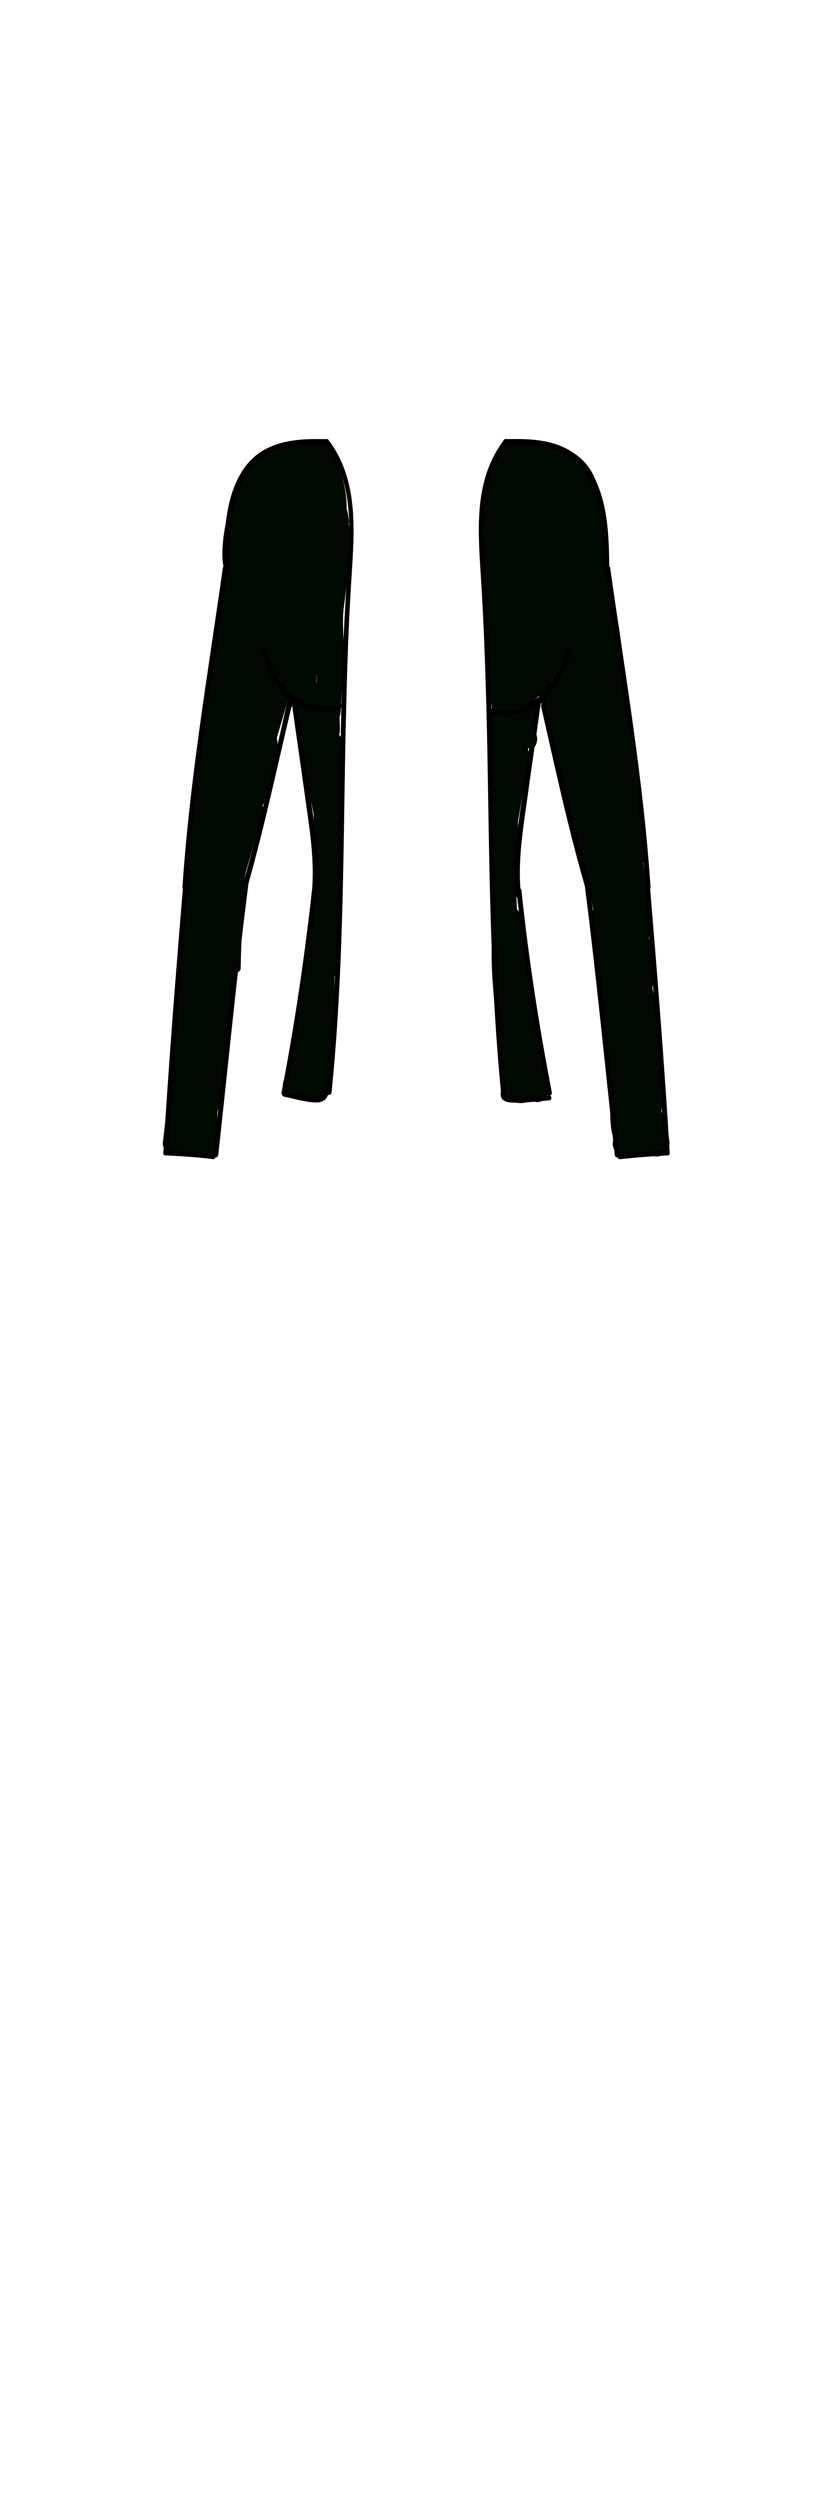 <?xml version="1.0" encoding="utf-8"?>
<!-- Generator: Adobe Illustrator 21.0.2, SVG Export Plug-In . SVG Version: 6.00 Build 0)  -->
<svg version="1.1" id="Layer_1" xmlns="http://www.w3.org/2000/svg" xmlns:xlink="http://www.w3.org/1999/xlink" x="0px" y="0px"
	 viewBox="0 0 200 600" style="enable-background:new 0 0 200 600;" xml:space="preserve">
<style type="text/css">
	.st0{fill:#010A00;}
</style>
<g>
	<g>
		<g>
			<g>
				<g>
					<path class="st0" d="M68.3,145.4c-0.5,0.6-0.9,1.3-1.4,1.9c-0.5-0.9-1-1.7-1.5-2.6c1.1-1.9,1.2-3.8,0.5-5.7
						c-0.3,1-0.5,1.9-0.8,2.9c-0.4,0.2-0.8,0.4-1.2,0.5c-0.9-1.5-1.7-3-2.6-4.5c0.8-0.2,1.5-0.4,2.3-0.6c0.1-2.2-2.7-3.9-4.5-2.6
						c-0.4,0.3-0.9,0.6-1.3,1c1.4,0.4,2.7,0.7,4.1,1.1c-0.2-0.3-0.3-0.5-0.5-0.8c-0.6-1.7-2-2.4-3.7-2.1c2.6-0.4,2.4-0.5,2.5-3.1
						c0.1-1.3,0.2-2.6,0.3-3.9c0.4-3.2,1.1-6.4,2.8-9.1c1.4-2.4,3.6-4.6,6.3-5.5c2.6-0.9,5.2-0.1,7.9-0.4c-0.9-0.5-1.7-1-2.6-1.5
						c2.8,6.5,3.8,12.8,0.1,19.2c-1.3,2.4-3,4.9-4.9,6.8c-1.1,1.1-2,2.7-3.6,1.6c-1.5-1-0.8-2.9-0.4-4.6c0.3-1.3,1-2.5,1.4-3.8
						c0.5-1.4,1.1-4.5,0.3,0.6c-0.4,2.7-2.1,5.4-3.8,7.5c-0.6,0.8-1.2,1.5-2,2.2c0.6-0.4,1.2-0.8,1.8-1.1c0.5-0.7,0.7-2.9,1-3.9
						c0.1-0.4,3.1-7.7,3.2-7.6c-1-0.7-1.9-1.5-2.9-2.2c0.4,1.6-1.8,3.6-1.6,4.9c-0.7,0.8-0.4,1,0.8,0.7c1.6,0.5,2.1-0.3,1.5-2.4
						c0.1-0.5,0.3-1,0.4-1.6c-0.8-0.9-1.6-1.8-2.3-2.6c-0.9,0.4-1.7,3.9-3.2,4.6c1,0,2,0,3,0c0.4,0.3,2.2-4.5,2.1-4.3
						c0.8-1.5,1.9-2.7,3.1-3.9c-1.7-0.7-3.4-1.4-5.1-2.1c-0.1,3-0.9,5.3-2.6,7.8c1.9,0.5,3.7,1,5.6,1.5c-0.2-2.8,0.2-4.9,1.4-7.4
						c-1,2.1-0.8,2,0.4-0.5c0.5-1.2,0.9-1.2,1.2-0.1c0.6,1.4,0.9,1,0.9-1.2c1.6-2,1-2.7-1.8-1.8c0.2,1.3,0.3,2.6,0.2,4
						c-0.1,1.3-0.3,2.6-0.8,3.9c1.7-0.4,3.3-0.9,5-1.3c-1.5-1.2,0.6-5.9,1-6.1c-1,0-2,0-3,0c1,0.5,1.4,6.8,0.6,7.5
						c1-0.3,1.9-0.5,2.9-0.8c-0.4-0.1-0.2-4.5-0.2-4.5c0.3-1.6,1.2-3,2.2-4.3c-1.8-0.2-3.7-0.5-5.5-0.7c1.7,7.4-0.2,14.8-2.5,21.8
						c-1.2,3.5-2.8,6.7-6.1,8.7c-0.7,0.3-1.4,0.6-2,0.9c1.2,1.3,1.7,1.1,1.4-0.7c0.5-1.2,0.2-3.3,0.1-4.5c0-3.5-4.8-4-5.9-0.8
						c-0.4,1.2-0.8,2.5-1.3,3.7c2,0.3,3.9,0.5,5.9,0.8c-0.3-2.2-0.4-4.3-0.3-6.4c0.1-3.5-4.9-4-5.9-0.8c-0.5,1.2-0.7,2.4-0.9,3.7
						c2,0.3,3.9,0.5,5.9,0.8c0-0.4,0-0.8-0.1-1.2c0.7-3.8-5.1-5.4-5.8-1.6c-0.1,0.5-0.2,1-0.3,1.6c2,0.3,3.9,0.5,5.9,0.8
						c-0.1-1.1-0.1-2.2,0.1-3.2c-2,0.3-3.9,0.5-5.9,0.8c0.4,2.6-1,5.7-1.5,8.3c-0.5,2.6-0.8,5.3-1.2,7.9c-0.8,5.8-1.6,11.7-2.4,17.5
						c-0.5,3.7,4.5,5.4,5.8,1.6c2.4-7,4.7-14.1,7.1-21.1c-2-0.3-3.9-0.5-5.9-0.8c-0.9,7.1-2.3,14.1-4,21c1.9,0.5,3.9,1.1,5.8,1.6
						c1.4-9.5,4-18.7,8.1-27.4c-1.9-0.5-3.7-1-5.6-1.5c-0.2,9.5-3.9,19.6-6.2,28.8c2,0.3,3.9,0.5,5.9,0.8c0.7-8.6,3-16.8,6.9-24.6
						c-1.8-0.8-3.7-1.5-5.5-2.3c-2.2,9.5-4.3,19-6.5,28.4c1.9,0.5,3.9,1.1,5.8,1.6c1.2-7.3,3.3-14.3,6.6-21c-1.9-0.5-3.7-1-5.6-1.5
						c-0.9,7.3-2.5,14.5-4.1,21.6c1.9,0.5,3.9,1.1,5.8,1.6c1-5.7,2.5-11.2,4.9-16.5c-1.8-0.8-3.7-1.5-5.5-2.3
						c-0.8,5.6-2,11.1-3.6,16.6c2,0.3,3.9,0.5,5.9,0.8c0.3-3.4,1.1-6.6,2.2-9.9c-2-0.3-3.9-0.5-5.9-0.8c-0.2,5.5-2.6,10.5-2.3,16.1
						c0.1,3.3,5,4.2,5.9,0.8c3.5-12.7,7.4-25.3,11.6-37.8c-1.9-0.5-3.9-1.1-5.8-1.6c-0.9,4.4-2.8,7.8-6.1,10.9
						c1.7,0.7,3.4,1.4,5.1,2.1c-0.1-4.7,1.2-8.4,4-12.2c-1.6,0.2-3.1,0.4-4.7,0.6c0.7,0.8-0.3,5.7-0.1,7.1c0.3,1.8,0.8,3.6,1.1,5.4
						c0.1,0.8,0.2,1.7,0.3,2.5c-0.4,2.1,0.6,2.8,3.1,2.1c-1.1,1.5-2.3,2.9-3.4,4.4c1.7,0.6,2.4,1.8,2.2,3.5c1.7-0.7,3.4-1.4,5.1-2.1
						c-0.2-0.7-0.5-1.4-0.7-2c-1.9,0.5-3.9,1.1-5.8,1.6c1,4.5,1.9,9.1,2.7,13.7c1.8-0.8,3.7-1.5,5.5-2.3c-1.4-2.8-1.8-5.4-1.1-8.5
						c-1.9,0-3.9,0-5.8,0c1.3,3.1,2.2,6.1,2.9,9.4c0.7,3.3,5.9,2.5,5.9-0.8c0-2.5,0-5.1,0-7.6c-2,0.3-3.9,0.5-5.9,0.8
						c0.3,1.8,0.5,3.4,0.5,5.2c2,0,4,0,6,0c-0.3-2.7-0.3-5.4-0.1-8.1c-2,0.3-3.9,0.5-5.9,0.8c0.3,1.3,0.3,2.6,0.2,3.9c2,0,4,0,6,0
						c-0.2-2-0.3-4-0.2-6c-2,0.3-3.9,0.5-5.9,0.8c0.3,1.8,0.4,3.5,0.4,5.3c2,0,4,0,6,0c-0.1-3.4-0.1-6.8,0.1-10.3c-2,0-4,0-6,0
						c0,2,0,4,0.1,5.9c0,3.9,5.8,3.8,6,0c0.2-4.3,0.5-8.5,0.7-12.8c0.2-4.2-0.5-8.4,0.1-12.6c0.9-7.4,2.1-14.4,0.4-21.8
						c-1.9,0.5-3.9,1.1-5.8,1.6c2.1,5.1,0.5,9.8-1.3,14.8c-1.3,3.6,4.5,5.2,5.8,1.6c2.1-5.9,3.8-11.9,1.3-18
						c-1.4-3.5-6.7-2.3-5.8,1.6c1.7,7.8-0.5,14.8-0.9,22.5c-0.3,7.7-0.1,15.4-0.5,23.2c2,0,4,0,6,0c0-2,0-4-0.1-5.9
						c0-3.9-5.8-3.8-6,0c-0.2,3.4-0.2,6.8-0.1,10.3c0.1,3.9,5.9,3.9,6,0c0-2.3-0.2-4.6-0.6-6.9c-0.6-3.5-5.7-2.4-5.9,0.8
						c-0.1,2,0,4,0.2,6c0.5,3.8,5.7,3.9,6,0c0.1-1.9,0-3.6-0.4-5.5c-0.7-3.5-5.6-2.3-5.9,0.8c-0.2,2.7-0.2,5.4,0.1,8.1
						c0.4,3.7,6,4,6,0c0-2.3-0.2-4.5-0.7-6.8c-0.6-3.4-5.9-2.5-5.9,0.8c0,2.5,0,5.1,0,7.6c2-0.3,3.9-0.5,5.9-0.8
						c-0.7-3.2-1.7-6.3-2.9-9.4c-1-2.5-5.1-3.2-5.8,0c-1,4.7-0.5,8.9,1.7,13.2c1.6,3.3,6,0.8,5.5-2.3c-0.8-4.6-1.6-9.2-2.7-13.7
						c-0.9-3.8-6.4-2.1-5.8,1.6c0.3,1.9,1.1,3.2,2.3,4.7c1.5,2,5.4,0.4,5.1-2.1c-0.5-4.3-1.8-8.4-6.6-9.3c-2.4-0.4-4.9,2-3.4,4.4
						c3,4.9,8.1,1.1,8.2-3.4c0.1-4.2-1.9-8.2-1.8-12.3c0-3.6,1.4-5.8-1.4-8.7c-1.4-1.5-3.6-0.9-4.7,0.6c-3.3,4.5-4.8,9.6-4.8,15.2
						c0,2.6,3.2,3.9,5.1,2.1c3.9-3.7,6.5-8.2,7.6-13.5c0.8-3.8-4.5-5.3-5.8-1.6c-4.2,12.5-8.1,25.1-11.6,37.8c2,0.3,3.9,0.5,5.9,0.8
						c-0.2-5.5,2.1-10.6,2.3-16.1c0.1-3.5-4.8-3.9-5.9-0.8c-1.3,3.8-2,7.5-2.4,11.5c-0.3,3.4,5,4,5.9,0.8c1.5-5.5,2.7-11,3.6-16.6
						c0.5-3-4-5.7-5.5-2.3c-2.5,5.8-4.4,11.7-5.5,18c-0.6,3.7,4.9,5.4,5.8,1.6c1.8-7.7,3.4-15.4,4.4-23.2c0.4-2.9-4.3-4.1-5.6-1.5
						c-3.5,7.2-5.9,14.6-7.2,22.4c-0.6,3.7,4.9,5.4,5.8,1.6c2.2-9.5,4.3-19,6.5-28.4c0.7-3.2-3.9-5.5-5.5-2.3
						c-4.4,8.7-7,17.9-7.7,27.6c-0.3,3.4,5.1,4,5.9,0.8c2.4-9.8,6.2-20.2,6.4-30.4c0.1-2.8-4.3-4.3-5.6-1.5
						c-4.3,9.2-7.3,18.8-8.8,28.8c-0.5,3.7,4.9,5.5,5.8,1.6c1.7-7.5,3.2-15,4.2-22.6c0.4-3.5-4.9-3.8-5.9-0.8
						c-2.4,7-4.7,14.1-7.1,21.1c1.9,0.5,3.9,1.1,5.8,1.6c1-7.1,2-14.3,3-21.4c0.7-5.1,2.9-10.4,2.1-15.5c-0.6-3.6-5.6-2.3-5.9,0.8
						c-0.2,1.1-0.2,2.2-0.1,3.2c0.1,3.2,5.2,4.3,5.9,0.8c0.1-0.5,0.2-1,0.3-1.6c-1.9-0.5-3.9-1.1-5.8-1.6c-0.2,1.1-0.3,1.7-0.2,2.8
						c0.4,3,5.3,4.5,5.9,0.8c0.1-1.3,0.4-2.5,0.9-3.7c-2-0.3-3.9-0.5-5.9-0.8c-0.1,2.2,0,4.3,0.3,6.4c0.4,3.3,4.7,4.2,5.9,0.8
						c0.4-1.2,0.8-2.5,1.3-3.7c-2-0.3-3.9-0.5-5.9-0.8c0,3.6-1.9,9.2,2.5,10.8c4.1,1.5,9.2-2.4,11.6-5.3c3.5-4.2,5-10,6.3-15.2
						c1.5-6.1,2-12.1,0.6-18.2c-0.6-2.8-4-2.6-5.5-0.7c-3,4-5.3,12.6-0.7,16.6c5.8,5.1,7.5-4.7,7.2-8.2c-0.3-3.3-2.9-12.2-8-7.6
						c-3.5,3.2-5,11.6-1,14.8c1.7,1.3,4.4,1,5-1.3c1-3.7,2.8-14.3-2.7-15.6c-5-1.2-7.5,7.5-7.1,11c0.7,5.7,6.6,5.9,9.5,1.6
						c2.7-4,2.9-10.8-3.5-10.4c-5.3,0.3-9.2,5.8-8.7,10.9c0.5,5.2,6.3,6.3,9.3,2.3c2.5-3.3,2.5-12.2-3.4-12.1
						c-5.7,0.1-6.9,9.9-6.7,13.9c0.2,3,3.9,4,5.6,1.5c2.3-3.3,3.3-6.8,3.5-10.8c0.1-2.7-3.3-3.9-5.1-2.1c-3.9,3.8-9.7,13.3-3.9,17.6
						c0.8,0.6,2.2,0.5,3,0c3.5-1.9,7.9-8.5,5.7-12.6c-0.9-1.7-3.1-2.8-5.1-2.2c-2.6,0.9-3.6,4.4-4.2,6.8c-0.8,3.3-1.7,12.5,4.6,10.9
						c4.5-1.2,6.9-9.4,6.1-13.3c-0.3-1.4-1.6-2.1-2.9-2.2c-5.5-0.5-8.6,10.3-9.7,14.4c-0.9,3.7-1.6,11,4.5,10.3
						c5.8-0.7,10.3-10.5,10.8-15.5c0.5-4.1-1.9-11.5-7.4-8.7c-8.4,4.3-10.6,29.5,3.3,22.4c5.5-2.8,10-9.6,12.3-15.2
						c2.9-7.2,1-14.7-2-21.6c-0.4-0.9-1.7-1.6-2.6-1.5c-4.6,0.5-8.5-0.5-12.8,2.1c-3.9,2.3-6.6,6.1-8.3,10.2
						c-1.7,4.4-6.4,22.9,2.8,21.5c-1.2-0.7-2.5-1.4-3.7-2.1c0.3,0.8,0.6,1.5,1.1,2.2c0.9,1.2,2.7,2.1,4.1,1.1c0.4-0.3,0.9-0.6,1.3-1
						c-1.5-0.9-3-1.7-4.5-2.6c-0.4,5.3,5.9,8.9,8.9,3.6c1.1-2-0.3-4.5-2.6-4.5c-1.3,0-2.1,0.4-3,1.2c-0.8,0.7-1,1.9-0.8,2.9
						c0.8,3.5,2.8,9.1,7.3,8.8c2.9-0.2,5.2-3.5,3.6-6.2c-3.8-6.1-13.4,3.1-5.8,7.3C68.6,152.5,71.7,147.3,68.3,145.4L68.3,145.4z"/>
				</g>
			</g>
			<g>
				<g>
					<path class="st0" d="M74.8,147.8c3.9,0,3.9-6,0-6C71,141.8,71,147.8,74.8,147.8L74.8,147.8z"/>
				</g>
			</g>
			<g>
				<g>
					<path class="st0" d="M69.6,141.3c0.6,1.6,1.2,3.2,1.8,4.8c1.4,3.7,6.4,2.2,5.8-1.6c-0.5-2.9-0.7-5.8-0.9-8.7
						c-1.7,0.7-3.4,1.4-5.1,2.1c1.1,1,0.8,5.7,0.9,7c0.2,2.4,0.5,4.8,0.7,7.2c2,0,4,0,6,0c-0.3-2.6-0.5-5.1-0.2-7.7c-2,0-4,0-6,0
						c-0.5,5.2-0.2,10.3,0.7,15.5c1.7-1,3.3-1.9,5-2.9c-3.6-3.5-6-7.8-8.6-12.1c-2.5-4.2-5.2-8.4-7.3-12.8c-1.1,1.5-2.3,2.9-3.4,4.4
						c3.7,0.7,6.4,4,8.3,7.1c1.1,1.7,4.4,7.1,4.1,9.1c1.5-0.6,2.9-1.2,4.4-1.8c-0.1,0-0.1-0.1-0.2-0.1c0.4,1.4,0.7,2.7,1.1,4.1
						c0-0.1,0.1-0.1,0.1-0.2c2.1-3.3-3.1-6.3-5.2-3c0,0.1-0.1,0.1-0.1,0.2c-0.9,1.4-0.3,3.3,1.1,4.1c0.1,0,0.1,0.1,0.2,0.1
						c1.5,0.9,4.1,0.1,4.4-1.8c0.7-4.5-2.7-10.7-5.1-14.4c-2.7-4.1-6.5-8.3-11.5-9.2c-2.7-0.5-4.5,2-3.4,4.4c2.4,5,5.5,9.7,8.3,14.4
						c2.5,4.2,5,8.3,8.5,11.7c2.3,2.2,5.5,0,5-2.9c-0.8-4.7-0.9-9.2-0.5-13.9c0.4-3.9-5.6-3.8-6,0c-0.3,2.6-0.1,5.1,0.2,7.7
						c0.5,3.8,6.4,3.9,6,0c-0.4-3.9-0.8-7.8-1.2-11.8c-0.3-2.6-0.2-4.9-2.2-6.7c-1.8-1.6-5.3-0.6-5.1,2.1c0.2,3.5,0.5,6.9,1.1,10.3
						c1.9-0.5,3.9-1.1,5.8-1.6c-0.6-1.6-1.2-3.2-1.8-4.8C74.1,136.1,68.3,137.7,69.6,141.3L69.6,141.3z"/>
				</g>
			</g>
			<g>
				<g>
					<path class="st0" d="M57.2,184c-0.9-1.8-1-3.4-0.8-5.4c-2,0.3-3.9,0.5-5.9,0.8c0,0.8,0,1.6,0,2.4c1.9-0.5,3.7-1,5.6-1.5
						c-0.6-1.3-0.8-2.7-0.6-4.1c0.2-3.4-5.1-4.1-5.9-0.8c-0.2,1-0.5,1.9-0.7,2.9c2,0.3,3.9,0.5,5.9,0.8c0-0.8,0.1-1.7,0.1-2.5
						c-1.9-0.5-3.9-1.1-5.8-1.6c-0.1,1-0.3,2.1-0.7,3c2,0.3,3.9,0.5,5.9,0.8c0.1-0.9,0.2-1.8,0.4-2.8c-2-0.3-3.9-0.5-5.9-0.8
						c0.4,3.3,0.9,6.6,1.3,9.9c0.4,3.4,4.6,4.1,5.9,0.8c1-2.5,2-5.1,3-7.6c-1.9,0-3.9,0-5.8,0c0.6,3.2,0.7,6.4,0.5,9.7
						c-0.2,3.4,5.1,4.1,5.9,0.8c0.5-2.3,1.1-4.6,2.1-6.7c-1.9-0.5-3.7-1-5.6-1.5c0.2,3.3,0.2,6.5-0.3,9.8c-0.5,3.7,5.1,5.5,5.8,1.6
						c0.4-2.3,1-4.5,1.7-6.7c-2-0.3-3.9-0.5-5.9-0.8c0.2,2.3,0.3,4.4-0.1,6.8c-0.3,2.2,2,5.2,4.4,3.4c4.2-3.2,3.9-12.1,4.8-17
						c-1.9,0-3.9,0-5.8,0c0.7,2.1-1,5-1.8,6.9c-1.1,2.7-2.1,5.3-3.2,8c-2,5-4,10-6,15.1c2,0.3,3.9,0.5,5.9,0.8
						c0.2-4.9,1.2-9.4,3-13.9c-2-0.3-3.9-0.5-5.9-0.8c-0.2,5-0.8,9.8-1.8,14.7c-0.8,3.8,4.6,5.3,5.8,1.6c0.6-2,1.2-3.9,1.8-5.9
						c-2-0.3-3.9-0.5-5.9-0.8c0.1,3.3-0.1,6.4-0.5,9.7c-0.4,3.4,5.2,4.1,5.9,0.8c1.4-6.3,2.9-12.6,4.3-18.8c-1.9,0-3.9,0-5.8,0
						c0,0.7,0,1.4,0,2.1c-0.4,3.3,5.4,4.1,5.9,0.8c0.2-0.8,0.4-1.5,0.6-2.3c-1.8-0.8-3.7-1.5-5.5-2.3c-1.9,6.5-3.8,13-5.6,19.5
						c1.9,0,3.9,0,5.8,0c-1.3-3.8,0.1-7.9,0.3-11.9c0.2-3.9-0.2-7.8-0.8-11.7c-0.5-3.1-5-2.6-5.8,0c-1.4,4.5-3,8.9-4.7,13.3
						c2,0.3,3.9,0.5,5.9,0.8c0-4.9,0.7-9.6,1.6-14.5c0.7-3.8-4.4-5.2-5.8-1.6c-0.7,1.7-1.3,3.4-2,5c2,0.3,3.9,0.5,5.9,0.8
						c0.3-4.1,0.8-8.1,1.5-12.2c-2-0.3-3.9-0.5-5.9-0.8c0.9,6.6-1,13.4-2.1,19.9c1.9,0,3.9,0,5.8,0c-0.3-1.4-0.3-2.9,0-4.3
						c-2-0.3-3.9-0.5-5.9-0.8c0.1,4.1-0.1,8.2-0.7,12.2c2,0.3,3.9,0.5,5.9,0.8c-0.1-1.3,0.1-2.5,0.5-3.7c-2-0.3-3.9-0.5-5.9-0.8
						c0.2,3.5,0.1,6.9-0.3,10.3c2,0,4,0,6,0c0.1-1.8,0.3-3.5,0.8-5.3c-1.9,0-3.9,0-5.8,0c0.6,4,0.7,7.9,0.4,11.9c2,0,4,0,6,0
						c0-2.4,0.1-4.6,0.4-7c-1.9,0-3.9,0-5.8,0c0.5,3.3,0.6,6.6,0.3,10c2,0,4,0,6,0c-0.1-2.7,0.2-5.1,0.9-7.6c-2-0.3-3.9-0.5-5.9-0.8
						c0.3,2.3,0.4,4.2-0.1,6.5c2,0.3,3.9,0.5,5.9,0.8c0-2.2,0.3-4.1,1-6.2c-2-0.3-3.9-0.5-5.9-0.8c0.3,2.7,0.3,5.2,0.1,7.9
						c-0.4,3.9,5.6,3.8,6,0c0.2-1.6,0.5-3.3,1-4.8c-2-0.3-3.9-0.5-5.9-0.8c0.1,1.9,0.2,3.7,0.1,5.7c-0.2,3.3,5.3,4.2,5.9,0.8
						c0.5-2.4,1-4.7,1.6-7c-2-0.3-3.9-0.5-5.9-0.8c-0.1,1.3-0.2,2.5-0.3,3.8c-0.3,3.9,5.7,3.8,6,0c0.1-0.8,0.1-1.7,0.2-2.5
						c0.3-3.3-5.4-4.2-5.9-0.8c-1.2,8.1-2.8,16.1-5,24c1.9,0,3.9,0,5.8,0c-1.2-3.2-1.5-6.2-1.1-9.6c0.4-3.4-5.2-4.1-5.9-0.8
						c-0.4,1.9-0.8,3.7-1.2,5.6c1.9,0,3.9,0,5.8,0c-0.3-1.4-0.3-2.8,0-4.2c0.3-3.4-5.1-4-5.9-0.8c-0.5,1.8-0.9,3.6-1.4,5.3
						c1.9,0,3.9,0,5.8,0c-1.4-3.2,0.1-8.2,0.5-11.5c0.5-4,1-7.9,1.5-11.9c-2,0-4,0-6,0c-0.1,1.7-0.2,3.5-0.3,5.2c2,0,4,0,6,0
						c0-3,0-6.1,0-9.1c-2,0.3-3.9,0.5-5.9,0.8c2.7,9,0.4,18.4,1.6,27.7c0.5,3.8,5.6,3.9,6,0c0.3-3.1,0.7-6.1,1-9.2c-2,0-4,0-6,0
						c1.6,12.3-2.8,24.2-1.9,36.5c2-0.3,3.9-0.5,5.9-0.8c-1-4.3-1.2-8.4-0.5-12.7c-2-0.3-3.9-0.5-5.9-0.8c-0.1,4.2-0.4,8.3-1,12.4
						c1.9,0,3.9,0,5.8,0c-0.7-4.9-0.7-9.7-0.2-14.6c0.4-3.8-5.6-3.8-6,0c-0.2,2.3-0.5,4.5-0.7,6.8c2,0,4,0,6,0
						c-0.4-3.8-0.4-7.4,0.3-11.1c-1.9-0.5-3.9-1.1-5.8-1.6c-0.3,1.8-0.6,3.6-0.9,5.4c2,0.3,3.9,0.5,5.9,0.8
						c-0.1-3.5-0.1-7.1-0.2-10.6c-2,0.3-3.9,0.5-5.9,0.8c1.1,5.6,1.3,12.8,5.7,16.9c0.7,0.7,1.9,1.2,2.9,0.8
						c3.9-1.5,3.9-4.9,4.1-8.6c0.4-6.5,0.8-13,1.2-19.6c0.2-3.3-5.4-4.2-5.9-0.8c-1.1,7.6-2.3,15.2-3.4,22.8
						c-1.1,7.3-1.3,15.7-4.7,22.3c-1,1.9,0.2,4.7,2.6,4.5c1.2-0.2,2.4,0,3.4,0.6c1.8,0.8,3.9-1.1,3.8-2.9c-0.2-6.4,0-12.8,0.7-19.2
						c-2,0-4,0-6,0c0,1,0.1,2.1,0.1,3.1c2,0,4,0,6,0c-0.2-1,0-2,0.5-2.9c-2-0.3-3.9-0.5-5.9-0.8c-0.2,3.2-0.5,6.4-1,9.5
						c-0.5,3.8,5.3,5.4,5.8,1.6c0.5-3.7,0.9-7.4,1.2-11.1c0.3-3.7-4.7-3.7-5.9-0.8c-0.6,1.5-0.8,2.9-0.7,4.5c0.2,3.8,6.1,3.9,6,0
						c0-1-0.1-2.1-0.1-3.1c-0.1-3.9-5.6-3.8-6,0c-0.7,6.4-0.9,12.7-0.7,19.2c1.3-1,2.5-1.9,3.8-2.9c-1.7-0.7-3.2-0.9-5-0.8
						c0.9,1.5,1.7,3,2.6,4.5c3.5-6.7,3.9-14.5,5-21.9c1.2-8.2,2.5-16.5,3.7-24.7c-2-0.3-3.9-0.5-5.9-0.8c-0.2,4-0.5,8.1-0.7,12.1
						c-0.1,1.1-0.6,10.4-0.2,10.3c1,0.3,1.9,0.5,2.9,0.8c-3.3-3-3.4-10.1-4.2-14.2c-0.7-3.3-5.9-2.5-5.9,0.8
						c0.1,3.5,0.1,7.1,0.2,10.6c0,3.2,5.3,4.2,5.9,0.8c0.3-1.8,0.6-3.6,0.9-5.4c0.6-3.8-5.1-5.4-5.8-1.6c-0.8,4.3-1,8.4-0.5,12.7
						c0.4,3.8,5.6,3.9,6,0c0.2-2.3,0.5-4.5,0.7-6.8c-2,0-4,0-6,0c-0.5,5.5-0.3,10.8,0.4,16.2c0.4,2.9,5.3,2.8,5.8,0
						c0.7-4.6,1.1-9.3,1.2-14c0-3.3-5.3-4.2-5.9-0.8c-0.9,5.4-0.8,10.6,0.5,15.9c0.8,3.2,6.1,2.6,5.9-0.8
						c-0.8-12.3,3.5-24.2,1.9-36.5c-0.5-3.8-5.6-3.9-6,0c-0.3,3.1-0.7,6.1-1,9.2c2,0,4,0,6,0c-1.2-9.8,1.1-19.7-1.8-29.2
						c-1-3.2-5.9-2.7-5.9,0.8c0,3,0,6.1,0,9.1c0,3.9,5.8,3.8,6,0c0.1-1.7,0.2-3.5,0.3-5.2c0.2-4-5.5-3.7-6,0
						c-0.6,4.6-1.2,9.1-1.7,13.7c-0.4,3.6-1.6,7.7-0.1,11.2c1.1,2.5,5,3.2,5.8,0c0.5-1.8,0.9-3.6,1.4-5.3c-2-0.3-3.9-0.5-5.9-0.8
						c-0.2,2-0.1,3.8,0.3,5.8c0.5,2.9,5.2,2.8,5.8,0c0.4-1.9,0.8-3.7,1.2-5.6c-2-0.3-3.9-0.5-5.9-0.8c-0.5,4-0.1,7.5,1.3,11.2
						c1,2.7,5,3,5.8,0c2.2-7.9,3.8-15.9,5-24c-2-0.3-3.9-0.5-5.9-0.8c-0.1,0.8-0.1,1.7-0.2,2.5c2,0,4,0,6,0c0.1-1.3,0.2-2.5,0.3-3.8
						c0.2-3.4-5-4-5.9-0.8c-0.6,2.3-1.2,4.7-1.6,7c2,0.3,3.9,0.5,5.9,0.8c0.1-1.9,0.1-3.7-0.1-5.7c-0.2-3.2-5-4.2-5.9-0.8
						c-0.6,2.2-0.9,4.2-1.2,6.4c2,0,4,0,6,0c0.3-2.7,0.2-5.2-0.1-7.9c-0.4-3.2-4.8-4.2-5.9-0.8c-0.8,2.6-1.2,5.1-1.2,7.8
						c0,3.3,5.3,4.2,5.9,0.8c0.5-2.8,0.7-5.3,0.3-8.1c-0.4-3.1-4.9-4.3-5.9-0.8c-0.9,3.1-1.2,6-1.1,9.2c0.2,3.9,5.7,3.8,6,0
						c0.3-3.9,0-7.7-0.6-11.6c-0.4-2.9-5.4-2.9-5.8,0c-0.4,2.9-0.7,5.7-0.7,8.6c0,3.9,5.7,3.8,6,0c0.3-4.6,0.1-9-0.6-13.5
						c-0.4-3-5.1-2.7-5.8,0c-0.6,2.3-0.9,4.5-1,6.9c-0.1,4,5.5,3.7,6,0c0.5-3.5,0.6-6.8,0.3-10.3c-0.2-3.3-5-4.2-5.9-0.8
						c-0.5,1.8-0.7,3.4-0.7,5.3c0,3.3,5.4,4.2,5.9,0.8c0.7-4.6,1-9.2,0.9-13.8c-0.1-3.2-5.3-4.2-5.9-0.8c-0.5,2.6-0.5,4.9,0,7.5
						c0.5,2.9,5.3,2.9,5.8,0c1.2-7,3.3-14.3,2.3-21.5c-0.4-3-5.2-4.5-5.9-0.8c-0.8,4.6-1.4,9.2-1.7,13.8c-0.2,3.6,4.7,3.7,5.9,0.8
						c0.7-1.7,1.3-3.4,2-5c-1.9-0.5-3.9-1.1-5.8-1.6c-0.9,5.3-1.8,10.6-1.8,16.1c0,3.6,4.7,3.8,5.9,0.8c1.8-4.4,3.3-8.8,4.7-13.3
						c-1.9,0-3.9,0-5.8,0c0.8,4.9,0.8,9.6,0.1,14.5c-0.4,3.1-0.7,6,0.4,9.1c0.9,2.7,4.9,3,5.8,0c1.9-6.5,3.8-13,5.6-19.5
						c0.9-3.2-4-5.4-5.5-2.3c-0.7,1.5-1,2-1.2,3.7c2,0.3,3.9,0.5,5.9,0.8c0.2-1.5,0.1-2.1-0.2-3.7c-0.5-2.9-5.2-2.8-5.8,0
						c-1.4,6.3-2.9,12.6-4.3,18.8c2,0.3,3.9,0.5,5.9,0.8c0.4-3.2,0.6-6.4,0.5-9.7c-0.1-3.4-4.9-4-5.9-0.8c-0.6,2-1.2,3.9-1.8,5.9
						c1.9,0.5,3.9,1.1,5.8,1.6c1.1-5.4,1.8-10.8,2-16.3c0.2-3.6-4.7-3.7-5.9-0.8c-2,5-3,10.1-3.2,15.5c-0.1,3.6,4.7,3.7,5.9,0.8
						c2.5-6.2,4.9-12.4,7.4-18.6c1.7-4.4,5.2-9.7,3.5-14.5c-0.9-2.5-5.2-3.2-5.8,0c-0.5,2.6-0.9,5.2-1.4,7.8
						c-0.2,1.2-0.4,2.3-0.6,3.5c-0.1,0.6-1,2.9-0.1,2.2c1.5,1.1,2.9,2.3,4.4,3.4c0.4-2.8,0.5-5.5,0.3-8.4c-0.3-3.3-4.8-4.1-5.9-0.8
						c-0.7,2.2-1.3,4.4-1.7,6.7c1.9,0.5,3.9,1.1,5.8,1.6c0.5-3.8,0.7-7.5,0.5-11.4c-0.2-2.7-4.2-4.5-5.6-1.5c-1.2,2.7-2,5.3-2.7,8.2
						c2,0.3,3.9,0.5,5.9,0.8c0.2-3.8-0.1-7.5-0.7-11.3c-0.6-3.2-4.8-2.4-5.8,0c-1,2.5-2,5.1-3,7.6c2,0.3,3.9,0.5,5.9,0.8
						c-0.4-3.3-0.9-6.6-1.3-9.9c-0.4-3.1-5-4.4-5.9-0.8c-0.4,1.7-0.5,2.6-0.6,4.4c-0.1,3.5,4.9,3.9,5.9,0.8c0.4-1,0.7-2,0.7-3
						c0.5-3.7-4.9-5.5-5.8-1.6c-0.4,1.8-0.5,2.2-0.3,4.1c0.3,3.1,5,4.3,5.9,0.8c0.2-1,0.5-1.9,0.7-2.9c-2-0.3-3.9-0.5-5.9-0.8
						c-0.2,2.6,0.3,4.7,1.4,7.1c1.3,3,5.3,1.1,5.6-1.5c0.2-1.7,0.1-2.3-0.2-4c-0.6-3.6-5.5-2.3-5.9,0.8c-0.3,3.1,0.2,5.6,1.6,8.4
						C53.7,190.5,58.8,187.4,57.2,184L57.2,184z"/>
				</g>
			</g>
			<g>
				<g>
					<path class="st0" d="M46.9,266.2c0-0.2,0-0.5,0-0.7c-1.9,0-3.9,0-5.8,0c0.1-0.1,0.1-0.3,0.2-0.4c1.8,0.2,3.7,0.5,5.5,0.7
						c-0.9-5.9,0.4-13.1,1.2-19c-1.9,0-3.9,0-5.8,0c1.6,4.2,1.1,8.3,1.2,12.6c0,1.6,0.2,3.1,0.4,4.6c0.3,2.3,2.8,7.3-1.7,7.2
						c1,1,2,2,3,3c0.3-2.3,0.5-4.6,0.8-6.9c0.4-3.8-5.6-3.8-6,0c-0.3,2.3-0.5,4.6-0.8,6.9c-0.2,1.6,1.5,3,3,3
						c4.9,0.1,9.3-3.3,8.6-8.5c-0.5-4.3-1.3-8.3-1.3-12.7c0-3.8-0.1-7.2-1.5-10.8c-0.9-2.4-5.3-3.3-5.8,0c-1,7.1-2.4,15-1.2,22.1
						c0.4,2.6,4.3,2.8,5.5,0.7c0.9-1.6,1.1-2.5,0.4-4.2c-0.9-2.5-5.3-3.2-5.8,0c-0.2,1.5-0.2,2.4,0,3.9
						C41.7,271.6,47.5,270,46.9,266.2L46.9,266.2z"/>
				</g>
			</g>
			<g>
				<g>
					<path class="st0" d="M72.3,182.5c1.3,4.8,2.4,9.6,3.3,14.5c0.6,3.4,5.9,2.5,5.9-0.8c0-5.9,0.2-11.7,0.7-17.6
						c0.3-3.9-5.7-3.8-6,0c-0.8,8.9-1.4,17.7-0.3,26.6c0.5,3.7,5.8,4,6,0c0.1-2.5,0.1-5.1,0-7.6c-2,0.3-3.9,0.5-5.9,0.8
						c0.9,6.5-1.5,12.8-0.6,19.3c0.5,3.8,5.7,3.9,6,0c0.2-2,0.3-4,0.5-6c0.3-3.3-5.4-4.1-5.9-0.8c-1.3,8.3-1.2,17.2-2.9,25.4
						c-0.5,2.5-2.1,21.2-2.6,21.2c0.5,1.9,1,3.7,1.5,5.6c2.4-1.6,2.8-3.5,3.1-6.2c0.6-4.8,1.3-9.3,3.1-13.9c-2-0.3-3.9-0.5-5.9-0.8
						c0.6,5.9,0.3,11.6-1.2,17.3c-0.4,1.5,0.5,3.3,2.1,3.7c0.6,0.2,1.3,0.3,1.9,0.5c1.5,0.4,3.3-0.5,3.7-2.1c1.6-7.6,0.8-16,1-23.7
						c-2,0.3-3.9,0.5-5.9,0.8c0.6,3,0.6,6,0.3,9c-0.4,3.9,5.6,3.8,6,0c0.5-4.7-0.9-9.4-0.3-14.1c-2-0.3-3.9-0.5-5.9-0.8
						c0.1,2.2,0.2,4.4,0.3,6.7c0.2,3.8,6,3.9,6,0c-0.1-6.3,0.3-12.5,1-18.8c-2,0-4,0-6,0c0.4,3.6,0.3,7.1-0.2,10.7
						c-0.6,3.8,5.2,5.4,5.8,1.6c0.7-4.1,0.9-8.1,0.5-12.3c-0.4-3.9-5.6-3.8-6,0c-0.7,6.3-1,12.5-1,18.8c2,0,4,0,6,0
						c-0.1-2.2-0.2-4.4-0.3-6.7c-0.2-3.2-5.4-4.3-5.9-0.8c-0.7,5.3,0.7,10.4,0.1,15.7c2,0,4,0,6,0c0.4-3.6,0.1-7-0.5-10.6
						c-0.7-3.4-5.8-2.5-5.9,0.8c-0.1,7.1,0.8,15.1-0.7,22.1c1.2-0.7,2.5-1.4,3.7-2.1c-0.6-0.2-1.3-0.3-1.9-0.5
						c0.7,1.2,1.4,2.5,2.1,3.7c1.6-6.3,2.2-12.5,1.5-18.9c-0.4-3.4-4.6-4-5.9-0.8c-1.1,2.8-1.9,5.6-2.4,8.5c-0.2,1.4-0.2,7.4-1,8
						c-2.4,1.6-1.6,5.7,1.5,5.6c3.4-0.1,4.9-2,5.6-5.1c1.1-4.5,2.1-9.8,2.1-14.5c0-4.1,1-8,1.4-12.2c0.5-6.4,1.3-12.8,2.3-19.1
						c-2-0.3-3.9-0.5-5.9-0.8c-0.2,2-0.3,4-0.5,6c2,0,4,0,6,0c-0.9-7,1.4-13.9,0.4-20.9c-0.5-3.4-6-2.5-5.9,0.8
						c0.1,2.5,0.1,5.1,0,7.6c2,0,4,0,6,0c-1.2-8.9-0.5-17.7,0.3-26.6c-2,0-4,0-6,0c-0.5,5.9-0.7,11.7-0.7,17.6
						c2-0.3,3.9-0.5,5.9-0.8c-0.9-4.9-2-9.7-3.3-14.5C77.1,177.2,71.3,178.7,72.3,182.5L72.3,182.5z"/>
				</g>
			</g>
			<g>
				<g>
					<path class="st0" d="M125.2,176.4c-0.1-0.7-0.2-1.3-0.3-2c-2,0.3-3.9,0.5-5.9,0.8c0.2,0.6,0.3,1.2,0.5,1.8
						c1.9-0.5,3.9-1.1,5.8-1.6c-0.1-0.5-0.3-1.1-0.4-1.6c-0.1-3.9-6-3.9-6,0c0,0.4-0.1,0.8-0.1,1.1c2,0.3,3.9,0.5,5.9,0.8
						c-0.1-1.1-0.1-2.1-0.2-3.2c-0.2-3.1-5.3-4.3-5.9-0.8c-0.1,0.4-0.1,0.7-0.2,1.1c1.9,0,3.9,0,5.8,0c-0.1-0.5-0.2-0.9-0.3-1.4
						c-0.6-2.9-5.1-2.8-5.8,0c-0.1,0.3-0.1,0.6-0.2,0.9c1.9,0,3.9,0,5.8,0c-0.1-0.5-0.2-1.1-0.2-1.6c-1.9,0.5-3.9,1.1-5.8,1.6
						c0.1,0.6,0.3,1.2,0.4,1.7c0.7,2.9,5.1,2.9,5.8,0c0.2-0.9,0.4-1.7,0.6-2.6c-1.9,0-3.9,0-5.8,0c0.2,1.4,0.5,2.6,0.9,3.9
						c0.8,2.8,5,2.9,5.8,0c0.4-1.3,0.7-2.6,1.1-3.8c-1.9,0-3.9,0-5.8,0c0.2,1.1,0.2,2.2,0.1,3.3c-0.2,3.4,5.1,4.1,5.9,0.8
						c0.3-1.3,0.6-2.7,0.9-4c-2-0.3-3.9-0.5-5.9-0.8c-0.1,0.8-0.2,1.6-0.3,2.5c-0.8,3.8,4.9,5.4,5.8,1.6c0.2-1,0.5-2.1,0.7-3.1
						c-2-0.3-3.9-0.5-5.9-0.8c-0.1,0.6-0.1,1.3-0.2,1.9c-0.7,3.8,5,5.4,5.8,1.6c0.2-1.1,0.5-2.1,1-3.2c-1.8-0.8-3.7-1.5-5.5-2.3
						c-1.7,7.1-2.9,14.4-3.7,21.7c2-0.3,3.9-0.5,5.9-0.8c-0.4-2.4-0.5-4.8-0.6-7.2c-0.1-3.2-5.4-4.3-5.9-0.8
						c-0.2,1.4-0.4,2.9-0.7,4.3c2,0.3,3.9,0.5,5.9,0.8c0-4.2,0-8.3,0-12.5c-2,0-4,0-6,0c0.2,4.6,0.7,9.2,1.6,13.7
						c0.6,3.1,4.9,2.6,5.8,0c0.8-2.2,1.4-4.3,1.8-6.5c-1.9-0.5-3.9-1.1-5.8-1.6c-1,5.8-2,11.6-3,17.4c1.9,0,3.9,0,5.8,0
						c-0.6-3.7-0.8-7.4-0.7-11.2c-2,0.3-3.9,0.5-5.9,0.8c1.2,5.6,1.4,11.2,0.5,16.9c2,0.3,3.9,0.5,5.9,0.8c-0.1-2.2-0.3-4.3-0.4-6.5
						c-2,0.3-3.9,0.5-5.9,0.8c1.6,4.5,0.3,10.9,0.4,15.6c0.2,5.4,0.6,10.8,1.2,16.2c1.1,10.5,2.8,20.8,4.4,31.2
						c0.5-1.1,0.9-2.3,1.4-3.4c2.5-1.1,0.2-15.3,0-17.8c-0.4-6.6-1.6-13.7-0.3-20.2c-1.9,0-3.9,0-5.8,0c1.5,3.6,1.5,7.9,1.9,11.8
						c0.5,3.8,1,7.6,1.5,11.3c0.6,3.8,1.2,7.6,1.9,11.5c0.4,2.5,0.4,6.4,2.4,8.3c0.9,0.8,2.6,1.3,3.6,0.5c0.1,0,0.1-0.1,0.2-0.1
						c3-2.3,0.1-7.5-3-5.2c-0.1,0-0.1,0.1-0.2,0.1c1.2,0.2,2.4,0.3,3.6,0.5c-0.2-0.2-0.6-4.5-0.7-4.7c-0.3-1.6-0.6-3.2-0.8-4.8
						c-0.6-3.5-1.1-7-1.6-10.5c-0.9-6.5-0.5-14.3-3.1-20.3c-1-2.4-5.1-3.3-5.8,0c-2,10.1,0,21.2,0.6,31.4c0.3,5.1-0.1,17.4,8.5,13.5
						c1.3-0.6,1.6-2.2,1.4-3.4c-1.8-11.1-3.6-22.2-4.6-33.4c-0.5-5.1-0.8-10.2-0.9-15.3c-0.1-4.6,1-10-0.6-14.3
						c-1.1-3-6.1-2.8-5.9,0.8c0.1,2.2,0.3,4.3,0.4,6.5c0.2,3.2,5.4,4.3,5.9,0.8c1-6.8,0.9-13.4-0.5-20.1c-0.7-3.4-5.8-2.5-5.9,0.8
						c-0.1,4.3,0.2,8.5,0.9,12.8c0.5,2.9,5.3,2.8,5.8,0c1-5.8,2-11.6,3-17.4c0.6-3.7-5-5.4-5.8-1.6c-0.5,2.2-1.1,4.4-1.8,6.5
						c1.9,0,3.9,0,5.8,0c-0.8-4-1.2-8-1.4-12.1c-0.1-3.8-6-3.9-6,0c0,4.2,0,8.3,0,12.5c0,3.3,5.4,4.2,5.9,0.8
						c0.2-1.4,0.4-2.9,0.7-4.3c-2-0.3-3.9-0.5-5.9-0.8c0.1,3,0.3,5.9,0.8,8.8c0.5,3.6,5.6,2.3,5.9-0.8c0.7-6.8,1.9-13.4,3.5-20.1
						c0.8-3.2-4-5.5-5.5-2.3c-0.7,1.5-1.2,2.9-1.6,4.6c1.9,0.5,3.9,1.1,5.8,1.6c0.2-1.3,0.4-2.2,0.4-3.5c0-3.3-5.1-4.1-5.9-0.8
						c-0.2,1-0.5,2.1-0.7,3.1c1.9,0.5,3.9,1.1,5.8,1.6c0.3-1.5,0.4-2.5,0.5-4c0.1-3.4-5.1-4.1-5.9-0.8c-0.3,1.3-0.6,2.7-0.9,4
						c2,0.3,3.9,0.5,5.9,0.8c0.1-1.7-0.1-3.2-0.3-4.9c-0.4-3.1-5.1-2.6-5.8,0c-0.4,1.3-0.7,2.6-1.1,3.8c1.9,0,3.9,0,5.8,0
						c-0.4-1.3-0.7-2.6-0.9-3.9c-0.4-3-5.2-2.8-5.8,0c-0.2,0.9-0.4,1.7-0.6,2.6c1.9,0,3.9,0,5.8,0c-0.1-0.6-0.3-1.2-0.4-1.7
						c-0.9-3.8-6.3-2.1-5.8,1.6c0.1,0.5,0.2,1.1,0.2,1.6c0.4,3,5.1,2.7,5.8,0c0.1-0.3,0.1-0.6,0.2-0.9c-1.9,0-3.9,0-5.8,0
						c0.1,0.5,0.2,0.9,0.3,1.4c0.5,2.8,5.3,2.9,5.8,0c0.1-0.4,0.1-0.7,0.2-1.1c-2-0.3-3.9-0.5-5.9-0.8c0.1,1.1,0.1,2.1,0.2,3.2
						c0.2,3.2,5.2,4.3,5.9,0.8c0.2-1,0.3-1.8,0.3-2.7c-2,0-4,0-6,0c0,1.4,0.1,1.9,0.6,3.2c1.4,3.4,6.8,2.3,5.8-1.6
						c-0.2-0.6-0.3-1.2-0.5-1.8c-0.9-3.4-5.7-2.5-5.9,0.8c-0.1,1.9,0.3,3.3,1.2,5C121.8,182.8,127,179.8,125.2,176.4L125.2,176.4z"
						/>
				</g>
			</g>
			<g>
				<g>
					<path class="st0" d="M122.2,258.8c-0.2,0.2-0.4,0.3-0.7,0.5c-0.6,0.4-0.9,1.4-0.9,2.1c0,0.7,0.3,1.6,0.9,2.1
						c0.6,0.5,1.3,0.9,2.1,0.9c0.8,0,1.5-0.4,2.1-0.9c0.2-0.2,0.4-0.3,0.7-0.5c0.6-0.4,0.9-1.4,0.9-2.1c0-0.7-0.3-1.6-0.9-2.1
						c-0.6-0.5-1.3-0.9-2.1-0.9C123.5,258,122.8,258.3,122.2,258.8L122.2,258.8z"/>
				</g>
			</g>
			<g>
				<g>
					<path class="st0" d="M150.6,268.2c0.2,1.7-0.5,2.9-2,3.9c-3.1,1.7-0.9,6.2,2.3,5.5c0.4-0.1,4.6-1.3,4.8-1
						c2.2,2.5,5.5-0.3,5-2.9c-0.7-4.1-2.3-7.8-3.3-11.9c-1-4.1-1.5-8.2-1.9-12.3c-0.8-7.6-1.6-15.2-4.2-22.4c-0.9-2.5-4-2.9-5.5-0.7
						c-0.8,1.2-1.1,1.9-1.6,3.3c0.7-0.7,1.4-1.4,2.1-2.1c-0.4,0.1-0.8,0.1-1.2,0.2c-1.6,0.3-2.5,2.3-2.1,3.7c1.5,6,3.1,12,4.6,18.1
						c0.8,3.2,1.4,6.4,1.9,9.6c0.2,1.7,0.4,3.4,0.4,5.1c0,2.4-0.7,3.3,1.7,4.8c0.5,0.9,1,1.7,1.5,2.6c-0.8-5.7-0.1-11.7-0.7-17.4
						c-0.2-2.6-0.5-5.2-0.9-7.7c-0.4-3.2-2-8.6-0.2-11.6c-0.9,0.5-1.7,1-2.6,1.5c0.4,0,1.9,5.4,2.1,6.2c0.6,2.5,0.9,5.1,1.2,7.7
						c0.6,5.1,1.1,10.1,1,15.2c2-0.3,3.9-0.5,5.9-0.8c-3.8-22.6-8.1-45-12.4-67.5c-0.7-3.4-5.8-2.5-5.9,0.8
						c-0.1,2.2-0.2,4.3-0.5,6.5c1.5-0.9,3-1.7,4.5-2.6c0.1,0.2,0.3,0.3,0.4,0.5c-1.9,0.5-3.9,1.1-5.8,1.6c2.3,8.1,3.9,16.4,4.5,24.8
						c1.9-0.5,3.7-1,5.6-1.5c-1.7-3-0.1-8.8,0.3-12c-2,0-4,0-6,0c0.2,2.5,0,4.6-0.9,7c1.9,0,3.9,0,5.8,0c-0.2-1.1-0.4-2.1-0.6-3.2
						c-0.5-2.7-4.2-2.7-5.5-0.7c0,0.1-0.1,0.1-0.1,0.2c-0.8,1.2-0.4,2.6,0.5,3.6c0.7,0.8,1.6,1.2,2.7,1.2c1,0,2.2-0.5,2.6-1.5
						c0.4-0.9,0.5-1.7,0.8-2.6c-0.7,0.7-1.4,1.4-2.1,2.1c0.2,0,0.3-0.1,0.5-0.1c-1.2-0.7-2.5-1.4-3.7-2.1c3.5,9,9.2,18.9,8.2,28.8
						c2,0,4,0,6,0c-0.9-7.8-1.6-15.6-2.1-23.4c-2,0.3-3.9,0.5-5.9,0.8c0.9,3.2,1.3,6.4,1.3,9.7c2-0.3,3.9-0.5,5.9-0.8
						c-1.3-5.5-2.6-11-3.8-16.5c-0.5-2.4-1.1-4.8-1.5-7.1c-0.6-2.8-2-7.2-1.6-10c-0.7,0.7-1.4,1.4-2.1,2.1
						c-0.7,0.2,1.9,18.9,2.1,20.6c0.4,3.8,6,3.9,6,0c0-4.1-0.2-8.1-0.9-12.2c-0.7-4.3-2.9-9-2.2-13.4c-1.9,0-3.9,0-5.8,0
						c1,2.8,1.5,5.5,1.4,8.5c0,3.9,5.8,3.8,6,0c0.4-7-5.5-10.1-11.2-12c-1.5-0.5-3.4,0.6-3.7,2.1c-0.5,2.2-0.7,4.4-0.6,6.6
						c1.7-0.7,3.4-1.4,5.1-2.1c-0.2-0.6-0.3-1.3-0.5-1.9c-2,0.3-3.9,0.5-5.9,0.8c0.2,0.8,0.4,1.7,0.6,2.5c1.9-0.5,3.9-1.1,5.8-1.6
						c-1.3-3.4-2.3-6.9-3.3-10.4c-1,1.3-1.9,2.5-2.9,3.8c2.3,0.1,4.4,0.6,6.6,1.3c3.7,1.2,5.2-4.6,1.6-5.8c-2.7-0.9-5.4-1.4-8.2-1.5
						c-2-0.1-3.4,2-2.9,3.8c1,3.5,2,7,3.3,10.4c1.4,3.5,6.7,2.3,5.8-1.6c-0.2-0.8-0.4-1.7-0.6-2.5c-0.8-3.5-5.6-2.4-5.9,0.8
						c-0.2,2.5,0.6,4.4,2.3,6.2c1.7,1.9,5.2,0.5,5.1-2.1c-0.1-1.8,0-3.2,0.4-5c-1.2,0.7-2.5,1.4-3.7,2.1c3,1,7.1,2.2,6.8,6.2
						c2,0,4,0,6,0c0-3.5-0.5-6.8-1.7-10.1c-0.9-2.5-5.3-3.2-5.8,0c-0.7,3.9,0.1,7.2,1,11c1.3,5.3,1.9,10.7,1.8,16.2c2,0,4,0,6,0
						c-0.7-6.8-0.7-14.2-2.2-20.8c-0.8-3.5-3.5-6.9-7.5-5.6c-0.9,0.3-2,1.1-2.1,2.1c-0.7,5.3,1.2,11.6,2.4,16.8
						c1.4,6.7,3.1,13.4,4.6,20.1c0.8,3.3,5.9,2.5,5.9-0.8c0-3.9-0.4-7.6-1.5-11.3c-0.9-3.2-6.1-2.7-5.9,0.8
						c0.5,7.8,1.2,15.6,2.1,23.4c0.4,3.8,5.6,3.9,6,0c1-10.6-4.7-20.7-8.4-30.4c-0.6-1.5-2-2.6-3.7-2.1c-2.2,0.6-2.5,2.6-2.8,3.4
						c0.9-0.5,1.7-1,2.6-1.5c0.5,0.2,1,0.4,1.5,0.6c0.2,1.2,0.3,2.4,0.5,3.6c0-0.1,0.1-0.1,0.1-0.2c-1.8-0.2-3.7-0.5-5.5-0.7
						c0.2,1.1,0.4,2.1,0.6,3.2c0.6,3.1,4.9,2.6,5.8,0c1-2.9,1.4-5.6,1.1-8.6c-0.3-3.9-5.6-3.8-6,0c-0.5,4.9-2,10.5,0.6,15.1
						c1.4,2.5,5.8,1.5,5.6-1.5c-0.7-9-2.2-17.8-4.7-26.4c-1.1-3.7-6.9-2.1-5.8,1.6c0.4,1.6,1,2.2,2.3,3.1c2.1,1.5,4.3-0.6,4.5-2.6
						c0.3-2.2,0.4-4.3,0.5-6.5c-2,0.3-3.9,0.5-5.9,0.8c4.4,22.5,8.6,44.9,12.4,67.5c0.6,3.4,5.8,2.5,5.9-0.8
						c0.2-7.6-0.6-15.4-2.1-22.8c-0.9-4.4-2.6-12.1-8.2-12.2c-1.1,0-2,0.6-2.6,1.5c-2,3.4-1.6,7.7-1.1,11.4
						c0.6,4.9,1.3,9.7,1.7,14.7c0.3,4.3-0.6,9.5,0.4,13.7c0.5,2.1,2,3.6,4.2,3.4c11.9-0.8-0.9-39.1-2.4-45.1
						c-0.7,1.2-1.4,2.5-2.1,3.7c0.4-0.1,0.8-0.1,1.2-0.2c1.1-0.2,1.8-1.2,2.1-2.1c0.3-0.6,0.7-1.2,1-1.9c-1.8-0.2-3.7-0.5-5.5-0.7
						c2.9,7.9,3.4,16.1,4.4,24.4c0.9,7.7,3.8,14.7,5,22.2c1.7-1,3.3-1.9,5-2.9c-2.8-3.2-7.1-1.3-10.7-0.5c0.8,1.8,1.5,3.7,2.3,5.5
						c3.8-2,5.7-6.5,4.8-10.6C155.5,262.8,149.8,264.4,150.6,268.2L150.6,268.2z"/>
				</g>
			</g>
			<g>
				<g>
					<path class="st0" d="M120.5,164.9c-0.4,1.9-1,3.3-2.1,4.9c1.9,0.5,3.7,1,5.6,1.5c-1.8-16-2.5-32.5-2.1-48.6
						c0.1-3.4-5.1-4.1-5.9-0.8c-0.2,0.9-0.5,1.9-0.7,2.8c2,0.3,3.9,0.5,5.9,0.8c0.5-3.8,1.5-7.3,3.1-10.8c1.6-3.5-3.1-6.3-5.2-3
						c-1,1.5-1.9,3-2.9,4.6c1.7,1,3.5,2,5.2,3c1.5-3,3-5.9,4.5-8.9c-0.9,0.5-1.7,1-2.6,1.5c5.2,0.1,11.5,0.2,13.9,5.7
						c2,4.7,1.6,10.9,2.1,15.9c0.3,3.2,5,4.2,5.9,0.8c0.5-1.7,0.7-3.2,0.6-5c-0.2-3.9-5.7-3.8-6,0c-0.5,6.4,1.6,13-1,19.1
						c-2.7,6.1-8.1,10.4-13.3,14.4c1.4,1.4,2.7,2.7,4.1,4.1c3.1-4.5,3.2-9.8,0.5-14.5c-1.4-2.5-5.8-1.5-5.6,1.5
						c0.2,2.6-0.1,4.9-1.2,7.4c1.8,0.2,3.7,0.5,5.5,0.7c-1.8-8-1.4-16.7-1.3-24.9c0.2-8.2,1.4-16.2,3-24.2c0.6-2.8-2.8-5.2-5-2.9
						c-4.8,4.9-4.9,14-5.6,20.5c-0.4,3.6,4.8,3.8,5.9,0.8c1.1-3.1,1.9-6.8,3.6-9.6c0.2-0.5,0.4-1.1,0.6-1.6c2-1.4,3-1.2,3,0.7
						c0.9,1.2,0.6,3.9,0.7,5.3c0.7,6.8,1.6,14.4,0.8,21.2c-0.3,2.3-1,4.3-2.6,6c0.2,0.2,0.4,0.5,0.6,0.7c-0.2-1-0.3-1.9-0.4-2.9
						c-0.4-3.3-0.7-6.6-0.9-9.9c-0.4-7.6,0.1-14.9,2.6-22.1c-1.8,0.2-3.7,0.5-5.5,0.7c1.2,2.4,0.5,5.7,0.4,8.2
						c-0.1,2.6-0.1,5.2-0.1,7.8c0.1,4.6,0.3,9.1,0.8,13.6c0.3,3,0.3,6,1.9,8.6c1.3,2.1,2.8,3.7,3.7,6.1c0.4,1,0.7,2.1,0.9,3.2
						c-0.1-1.3-0.6-2.3-1.6-3.1c-1.2,1.6-2.4,3.1-3.6,4.7c1.1,0.4,2,1,2.7,1.9c1.7,1.8,5.3,0.5,5.1-2.1c-0.1-1.6-0.2-3.3-0.3-4.9
						c-2,0.3-3.9,0.5-5.9,0.8c1.5,4.7,0.6,9.6,2.6,14.2c1.6-1.2,3.1-2.4,4.7-3.6c-2-1.6-2.9-3.2-3.2-5.7c-1.9,0.5-3.9,1.1-5.8,1.6
						c2.3,6.5,4.1,13.1,5.5,19.9c1.8-0.8,3.7-1.5,5.5-2.3c-0.2-0.7-0.4-1.4-0.7-2.1c-1.9,0.5-3.7,1-5.6,1.5c1.2,2.3,2.4,4.6,3.4,7
						c1.2,2.8,6.2,2.9,5.9-0.8c-0.2-2.3-0.4-4.6-0.6-6.9c-1.7,0.7-3.4,1.4-5.1,2.1c0.6,0.5,1.3,1,1.9,1.5c1.9,1.5,4.2,0.9,5-1.3
						c0.3-0.8,0.6-1.5,0.9-2.3c-1.8,0.2-3.7,0.5-5.5,0.7c1.2,2.3,2,4.5,2.6,7c1.9-0.5,3.9-1.1,5.8-1.6c-0.4-1.4-0.8-2.8-1.2-4.2
						c-1.8,0.8-3.7,1.5-5.5,2.3c0.3,1.1,0.7,2.3,1,3.4c1.3-1,2.5-1.9,3.8-2.9c-2.9-0.7-4.3-2.2-5.5-4.8c-0.5-1.2-1.8-2.8-2.1-4
						c-0.4-1.7,0.7-4.8,0.9-6.6c0.4-2.8,0.7-5.6,1.1-8.5c0.3-2.7,0.3-5.8,1.5-8.3c0.7-1.7,2.1-2.9,2.8-4.6c1.4-3.6,0.1-7.6,0-11.3
						c-2,0.3-3.9,0.5-5.9,0.8c1.7,11.1,3.3,22.1,3.7,33.3c0.2,5.9-1.9,18.8,4.9,21.6c0.9,0.4,2.3-0.1,2.9-0.8
						c2.1-2.2,1.3-3.8,0.9-6.5c-1.8,0.8-3.7,1.5-5.5,2.3c0.3,0.6,0.6,1.3,0.8,1.9c1.4,3.2,6.2,0.9,5.5-2.3c-0.6-2.4-1-4.8-1.3-7.2
						c-2,0.3-3.9,0.5-5.9,0.8c0.3,1,0.7,2,1,3c1.2,3.7,6.7,2.2,5.8-1.6c-1.4-5.8-2.3-11.6-2.7-17.5c-0.3-3.8-6.3-3.9-6,0
						c0.5,6.4,1.4,12.8,2.9,19.1c1.9-0.5,3.9-1.1,5.8-1.6c-0.3-1-0.7-2-1-3c-1-3-6.3-2.7-5.9,0.8c0.3,3,0.8,5.9,1.5,8.8
						c1.8-0.8,3.7-1.5,5.5-2.3c-0.3-0.6-0.6-1.3-0.8-1.9c-1.5-3.4-5.9-0.7-5.5,2.3c-0.2,1,0.1,1.2,0.6,0.6c1-0.3,1.9-0.5,2.9-0.8
						c0,0-0.3-6-0.3-6.9c-0.1-1.7,0-3.4-0.1-5.1c-0.1-4.5-0.3-8.9-0.7-13.3c-0.8-8.5-2-17-3.3-25.4c-0.5-3.4-6-2.5-5.9,0.8
						c0,2.3,1,5.1,0.7,7.4c-0.4,2.8-2.6,4.3-3.4,6.8c-1.8,5.4-1.7,11.9-2.4,17.5c-0.3,2.7-1.5,6.2-1,8.9c0.3,1.9,2.2,4.3,3,6
						c1.9,3.8,4.7,6.3,8.9,7.3c1.7,0.4,4.1-0.8,3.8-2.9c-0.3-2.4-0.8-4.3-1.8-6.5c-1.4-3.1-6.4-0.9-5.5,2.3c0.4,1.4,0.8,2.8,1.2,4.2
						c1,3.7,6.6,2.2,5.8-1.6c-0.7-3-1.7-5.7-3.2-8.4c-1.3-2.5-4.6-1.5-5.5,0.7c-0.3,0.8-0.6,1.5-0.9,2.3c1.7-0.4,3.3-0.9,5-1.3
						c-0.6-0.5-1.3-1-1.9-1.5c-1.8-1.4-5.4-0.8-5.1,2.1c0.2,2.3,0.4,4.6,0.6,6.9c2-0.3,3.9-0.5,5.9-0.8c-1.2-2.9-2.5-5.7-4-8.5
						c-1.3-2.5-6-1.5-5.6,1.5c0.2,1.9,0.6,3.4,1.5,5.1c1.6,3.2,6.1,0.8,5.5-2.3c-1.4-6.8-3.2-13.4-5.5-19.9
						c-1.3-3.7-6.3-2.2-5.8,1.6c0.5,3.4,2.1,6.2,4.8,8.4c2.7,2.2,6.1-0.5,4.7-3.6c-1.7-3.9-0.7-8.7-2-12.8c-1-3.1-6.1-2.7-5.9,0.8
						c0.1,1.6,0.2,3.3,0.3,4.9c1.7-0.7,3.4-1.4,5.1-2.1c-1.2-1.3-2.3-2.1-3.9-2.9c-3.1-1.5-5.9,2.1-3.6,4.7
						c2.2,2.6,7.6,6.5,10.9,3.2c3.2-3.3-0.4-10.5-2.3-13.6c-2.2-3.6-3-5.2-3.4-9.6c-0.4-3.9-0.6-7.8-0.6-11.7
						c-0.1-6.3,1.8-14.2-1.1-20c-1.3-2.5-4.7-1.6-5.5,0.7c-4,11.5-3.9,25.3-1.5,37.1c0.7,3.6,3.3,6.3,7.2,4.6c4-1.7,6-6.3,6.6-10.3
						c1-6.4,0.1-13.5-0.4-20c-0.4-4.6-0.2-11.2-3.5-14.9c-9.1-10.1-14.6,10.2-16.5,15.6c2,0.3,3.9,0.5,5.9,0.8
						c0.5-4.4,0.5-12.9,3.9-16.2c-1.7-1-3.3-1.9-5-2.9c-3.4,16.6-5.4,35.5-1.7,52.3c0.5,2.4,4.4,3.1,5.5,0.7c1.5-3.4,2.3-6.7,2-10.4
						c-1.9,0.5-3.7,1-5.6,1.5c1.7,2.9,1.3,5.8-0.5,8.5c-1.6,2.4,1.7,5.9,4.1,4.1c5.9-4.6,12-9.3,15.3-16.1c3.6-7.5,1.4-14.7,2-22.5
						c-2,0-4,0-6,0c0.2,1.2,0.1,2.3-0.4,3.4c2,0.3,3.9,0.5,5.9,0.8c-0.6-6.7,0-15.8-4.3-21.5c-4.2-5.4-11.3-6.1-17.6-6.1
						c-1,0-2.1,0.6-2.6,1.5c-1.5,3-3,5.9-4.5,8.9c-1.7,3.4,3.1,6.3,5.2,3c1-1.5,1.9-3,2.9-4.6c-1.7-1-3.5-2-5.2-3
						c-2,4.5-3.3,8.9-3.9,13.8c-0.4,3.4,5.1,4,5.9,0.8c0.2-0.9,0.5-1.9,0.7-2.8c-2-0.3-3.9-0.5-5.9-0.8c-0.4,16.1,0.2,32.6,2.1,48.6
						c0.3,2.9,3.8,4.1,5.6,1.5c1.4-2,2.2-4,2.7-6.4C127.1,162.7,121.3,161.1,120.5,164.9L120.5,164.9z"/>
				</g>
			</g>
			<g>
				<g>
					<path class="st0" d="M141.3,176.2c-0.2,0.3-0.3,0.6-0.5,0.9c1.8,0.2,3.7,0.5,5.5,0.7c-1.2-2.8-1.6-5.5-1.4-8.5
						c-2,0.3-3.9,0.5-5.9,0.8c0.7,2.4,1.4,4.8,1.7,7.2c0.2,1.6,0.4,3.2,0.5,4.8c-0.4,2.2,0,2.4,1.1,0.8c1,0.3,1.9,0.5,2.9,0.8
						c-1.4-1.1,0.1-9.7,0.2-11.2c0.2-3.6,0-7.1-0.6-10.6c-1.8,0.8-3.7,1.5-5.5,2.3c1.9,2.9,3.8,5.9,5.7,8.8c1.9,3,6,1,5.5-2.3
						c-0.8-4.7-1.6-9.4-2.4-14c-1.8,0.8-3.7,1.5-5.5,2.3c1.1,2,1.5,3.4,1.7,5.7c1.7-0.7,3.4-1.4,5.1-2.1c-7.6-7.9-7-20.4-11.5-30
						c-1.4-2.8-5.5-1.3-5.6,1.5c-0.1,4.2,0.1,8.3,0.6,12.5c0.5,3.7,5.9,4,6,0c0.1-3.2,0.2-6.3,1-9.4c-1.9,0-3.9,0-5.8,0
						c1.2,3.3,2.5,6.6,3.7,9.9c0.9,2.5,5.2,3.2,5.8,0c0.4-2.5,0.8-5,1.3-7.5c-1.9,0-3.9,0-5.8,0c0.9,2.2,1.6,4.3,1.9,6.6
						c0.5,3.8,5.7,3.9,6,0c0.2-1,0.2-2,0-3c-2,0.3-3.9,0.5-5.9,0.8c0.2,1.1,0.5,2.1,0.7,3.2c1.8-0.8,3.7-1.5,5.5-2.3
						c-0.2-0.5-0.3-0.9-0.5-1.4c-1.9,0.5-3.9,1.1-5.8,1.6c1.1,3.2,1.8,6.3,2.1,9.7c0.3,3.8,6.3,3.9,6,0c-0.3-3.9-1-7.6-2.3-11.3
						c-1.3-3.7-6.4-2.2-5.8,1.6c0.2,1.3,0.4,1.7,1.1,2.8c1.8,2.9,6.3,1,5.5-2.3c-0.2-1.1-0.5-2.1-0.7-3.2c-0.8-3.2-6.1-2.6-5.9,0.8
						c0.2,1,0.1,2,0,3c2,0,4,0,6,0c-0.4-2.9-1-5.5-2.1-8.2c-1-2.4-5.2-3.3-5.8,0c-0.4,2.5-0.8,5-1.3,7.5c1.9,0,3.9,0,5.8,0
						c-1.2-3.3-2.5-6.6-3.7-9.9c-1-2.6-5-3-5.8,0c-1,3.6-1.2,7.2-1.3,11c2,0,4,0,6,0c-0.5-4.2-0.7-8.3-0.6-12.5
						c-1.9,0.5-3.7,1-5.6,1.5c5,10.3,4.1,22.5,12.5,31.2c1.7,1.8,5.3,0.5,5.1-2.1c-0.2-3.2-1-5.9-2.5-8.7c-1.7-3.2-6-0.9-5.5,2.3
						c0.8,4.7,1.6,9.4,2.4,14c1.8-0.8,3.7-1.5,5.5-2.3c-1.9-2.9-3.8-5.9-5.7-8.8c-1.9-3-6.1-1-5.5,2.3c1,5.7,0,11.4,0,17.2
						c0,2.8-0.1,7.6,3.7,8.1c8.4,1.1,3-17,2-20.3c-1-3.4-5.6-2.5-5.9,0.8c-0.3,3.6,0.2,6.8,1.6,10.1c0.9,2.2,4.1,3.2,5.5,0.7
						c0.2-0.3,0.3-0.6,0.5-0.9C148.3,175.8,143.1,172.8,141.3,176.2L141.3,176.2z"/>
				</g>
			</g>
		</g>
		<g>
			<g>
				<g>
					<g>
						<g>
							<g>
								<g>
									<g>
										<path d="M39.9,277.3c3.8,0.2,7.5,0.4,11.2,0.9c0.8,0.1,0.8-1.1,0-1.2c-3.7-0.4-7.5-0.7-11.2-0.9
											C39.2,276,39.2,277.2,39.9,277.3L39.9,277.3z"/>
									</g>
								</g>
								<g>
									<g>
										<path d="M40.4,276.8c1.3-21.6,3-43.1,4.8-64.6c0.1-0.8-1.1-0.8-1.2,0c-1.8,21.5-3.5,43.1-4.8,64.6
											C39.2,277.5,40.4,277.5,40.4,276.8L40.4,276.8z"/>
									</g>
								</g>
							</g>
							<g>
								<g>
									<g>
										<path d="M54.9,137.3c0.1-7.5,0.1-15.7,3.7-22.5c4.1-7.7,12-8.4,19.8-8.2c0.8,0,0.8-1.2,0-1.2c-7.1-0.2-14.6,0.3-19.3,6.3
											c-5.4,7-5.3,17.3-5.4,25.6C53.7,138,54.9,138,54.9,137.3L54.9,137.3z"/>
									</g>
								</g>
								<g>
									<g>
										<g>
											<path d="M52.4,277.2c2.4-21.8,4.5-43.7,7.3-65.5c0.1-0.8-1.1-0.8-1.2,0c-2.8,21.8-4.9,43.6-7.3,65.5
												C51.1,278,52.3,278,52.4,277.2L52.4,277.2z"/>
										</g>
									</g>
									<g>
										<g>
											<path d="M59.5,212.6c4-14.2,7.1-28.7,10.5-43.1c0.2-0.8-1-1.1-1.2-0.3c-3.3,14.4-6.4,28.9-10.5,43.1
												C58.2,213,59.3,213.3,59.5,212.6L59.5,212.6z"/>
										</g>
									</g>
									<g>
										<g>
											<path d="M62.6,156.2c2.1,5.2,4.1,11.3,9.9,13.3c0.7,0.2,1-0.9,0.3-1.2c-5.4-1.8-7.2-7.7-9.1-12.5
												C63.5,155.2,62.3,155.5,62.6,156.2L62.6,156.2z"/>
										</g>
									</g>
									<g>
										<g>
											<path d="M70.1,169.2c-0.1-0.2,0-0.4,0.1-0.5c0.4-0.6-0.6-1.2-1-0.6c-0.3,0.4-0.4,0.9-0.2,1.5
												C69.1,170.3,70.3,170,70.1,169.2L70.1,169.2z"/>
										</g>
									</g>
									<g>
										<g>
											<path d="M45,213c1.7-25.6,6.1-51,9.7-76.4c0.1-0.8-1-1.1-1.2-0.3c-3.6,25.5-8,51-9.7,76.7C43.8,213.8,45,213.8,45,213
												L45,213z"/>
										</g>
									</g>
									<g>
										<g>
											<path d="M68.7,262.5c3.1-16.2,5.6-32.4,7.4-48.8c0.1-0.8-1.1-0.8-1.2,0c-1.8,16.3-4.2,32.4-7.3,48.5
												C67.4,263,68.5,263.3,68.7,262.5L68.7,262.5z"/>
										</g>
									</g>
									<g>
										<g>
											<path d="M76.1,214.9c0.8-7.6-0.3-15-1.4-22.4c-1.1-7.9-2.3-15.9-3.4-23.8c-0.1-0.8-1.3-0.4-1.2,0.3
												c1,7.3,2.1,14.6,3.1,21.9c1.1,8,2.5,15.9,1.6,24C74.8,215.7,76,215.7,76.1,214.9L76.1,214.9z"/>
										</g>
									</g>
								</g>
							</g>
						</g>
						<g>
							<g>
								<g>
									<g>
										<g>
											<path d="M160.1,276.1c-3.8,0.2-7.5,0.4-11.2,0.9c-0.8,0.1-0.8,1.3,0,1.2c3.7-0.4,7.5-0.7,11.2-0.9
												C160.8,277.2,160.8,276,160.1,276.1L160.1,276.1z"/>
										</g>
									</g>
									<g>
										<g>
											<path d="M160.8,276.8c-1.3-21.6-3-43.1-4.8-64.6c-0.1-0.8-1.3-0.8-1.2,0c1.8,21.5,3.5,43.1,4.8,64.6
												C159.6,277.5,160.8,277.5,160.8,276.8L160.8,276.8z"/>
										</g>
									</g>
								</g>
								<g>
									<g>
										<g>
											<path d="M146.3,137.3c-0.1-8.4-0.1-18.6-5.5-25.6c-4.7-6.1-12.3-6.5-19.4-6.3c-0.8,0-0.8,1.2,0,1.2
												c7.9-0.2,15.7,0.5,19.9,8.2c3.7,6.7,3.6,15,3.7,22.5C145.1,138,146.3,138,146.3,137.3L146.3,137.3z"/>
										</g>
									</g>
									<g>
										<g>
											<g>
												<path d="M148.8,277.2c-2.4-21.8-4.5-43.7-7.3-65.5c-0.1-0.8-1.3-0.8-1.2,0c2.8,21.8,4.9,43.6,7.3,65.5
													C147.7,278,148.9,278,148.8,277.2L148.8,277.2z"/>
											</g>
										</g>
										<g>
											<g>
												<path d="M141.6,212.3c-4-14.2-7.1-28.7-10.5-43.1c-0.2-0.8-1.3-0.4-1.2,0.3c3.3,14.4,6.4,28.9,10.5,43.1
													C140.7,213.3,141.8,213,141.6,212.3L141.6,212.3z"/>
											</g>
										</g>
										<g>
											<g>
												<path d="M136.2,155.9c-1.9,4.8-3.7,10.6-9.1,12.5c-0.7,0.2-0.4,1.4,0.3,1.2c5.8-2,7.8-8.1,9.9-13.3
													C137.7,155.5,136.5,155.2,136.2,155.9L136.2,155.9z"/>
											</g>
										</g>
										<g>
											<g>
												<path d="M131.1,169.5c0.1-0.5,0.1-1-0.2-1.5c-0.4-0.6-1.5,0-1,0.6c0.1,0.2,0.2,0.3,0.1,0.5
													C129.7,170,130.9,170.3,131.1,169.5L131.1,169.5z"/>
											</g>
										</g>
										<g>
											<g>
												<path d="M156.2,213c-1.7-25.7-6.1-51.2-9.7-76.7c-0.1-0.8-1.3-0.4-1.2,0.3c3.6,25.4,7.9,50.8,9.7,76.4
													C155,213.8,156.2,213.8,156.2,213L156.2,213z"/>
											</g>
										</g>
										<g>
											<g>
												<path d="M132.5,262.2c-3.1-16-5.6-32.2-7.3-48.5c-0.1-0.8-1.3-0.8-1.2,0c1.8,16.4,4.2,32.6,7.4,48.8
													C131.5,263.3,132.6,263,132.5,262.2L132.5,262.2z"/>
											</g>
										</g>
										<g>
											<g>
												<path d="M125.1,214.9c-0.9-8.1,0.5-16,1.6-24c1-7.3,2.1-14.6,3.1-21.9c0.1-0.8-1-1.1-1.2-0.3
													c-1.1,7.9-2.3,15.9-3.4,23.8c-1.1,7.5-2.2,14.9-1.4,22.4C124,215.7,125.2,215.7,125.1,214.9L125.1,214.9z"/>
											</g>
										</g>
									</g>
								</g>
							</g>
						</g>
					</g>
				</g>
			</g>
			<g>
				<g>
					<path d="M79.6,262.2c2.8-27.5,2.8-55.2,3.3-82.8c0.3-13.7,0.6-27.3,1.5-40.9c0.7-11.4,1.7-23.3-5.5-32.9c-0.5-0.6-1.5,0-1,0.6
						c8.2,10.7,5.8,24.6,5.1,37.2c-0.8,13.3-1.1,26.6-1.3,40c-0.5,26.3-0.6,52.7-3.3,78.9C78.3,263,79.5,263,79.6,262.2L79.6,262.2z
						"/>
				</g>
			</g>
			<g>
				<g>
					<path d="M121.5,262.2c-2.6-26.2-2.8-52.6-3.3-78.9c-0.2-13-0.5-26-1.2-39c-0.7-12.8-3.3-27.2,5-38.1c0.5-0.6-0.6-1.2-1-0.6
						c-7.1,9.3-6.3,20.9-5.6,31.9c0.9,14,1.3,27.9,1.6,41.9c0.5,27.6,0.6,55.3,3.3,82.8C120.4,263,121.6,263,121.5,262.2
						L121.5,262.2z"/>
				</g>
			</g>
			<g>
				<g>
					<path d="M120.2,262.4c-0.1,1.5,1,2.1,2.4,2.2c3,0.2,6.3-0.3,9.2-0.5c0.8,0,0.8-1.2,0-1.2c-1.7,0.1-3.5,0.2-5.2,0.3
						c-0.7,0-5.3,0.8-5.2-0.8C121.4,261.6,120.2,261.6,120.2,262.4L120.2,262.4z"/>
				</g>
			</g>
			<g>
				<g>
					<path d="M68.2,263.2c2.5,0.5,5.3,1.4,7.8,1.4c1.5,0,2.7-0.8,2.8-2.3c0.1-0.8-1.1-0.8-1.2,0c-0.3,2.3-7.6,0-9.1-0.3
						C67.8,261.9,67.5,263,68.2,263.2L68.2,263.2z"/>
				</g>
			</g>
			<g>
				<g>
					<path d="M72.6,169.7c1.9,0.5,3.8,0.8,5.7,1c1.4,0.1,2.7,0.1,3.7-0.9c0.5-0.5-0.3-1.4-0.8-0.8c-1,1-2.8,0.6-4.1,0.5
						c-1.4-0.2-2.8-0.5-4.1-0.8C72.1,168.3,71.8,169.5,72.6,169.7L72.6,169.7z"/>
				</g>
			</g>
			<g>
				<g>
					<path d="M117.9,171.2c4.5,1.3,9.1,0.2,12.5-2.8c0.6-0.5-0.3-1.4-0.8-0.8c-3.2,2.8-7.3,3.7-11.4,2.5
						C117.4,169.9,117.1,171,117.9,171.2L117.9,171.2z"/>
				</g>
			</g>
		</g>
		<g>
			<g>
				<path class="st0" d="M131,138c7.7,0,7.7-12,0-12C123.3,126,123.3,138,131,138L131,138z"/>
			</g>
		</g>
		<g>
			<g>
				<path class="st0" d="M148.6,189.3c-0.1-2.3-0.3-4.6-0.4-6.9c-0.7,0.2-1.5,0.4-2.2,0.6c0.6,1.1,1.3,2.2,1.9,3.4
					c0.6,1,2.3,0.6,2.2-0.6c-0.3-3.3-0.8-6.5-1.6-9.7c-0.7,0.3-1.5,0.6-2.2,0.9c1.3,2.2,2.3,4.5,2.9,7c0.4,1.5,2.6,0.9,2.3-0.6
					c-0.5-2.4-0.9-4.8-1.4-7.2c-0.7,0.3-1.5,0.6-2.2,0.9c1.2,2.3,2.1,4.6,2.7,7.1c0.3,1.3,2.4,1.1,2.4-0.3c-0.2-2.9-0.8-5.7-1.8-8.4
					c-0.6-1.4-2.9-0.8-2.3,0.6c1,2.5,1.6,5.1,1.8,7.8c0.8-0.1,1.6-0.2,2.4-0.3c-0.7-2.7-1.7-5.2-2.9-7.7c-0.7-1.3-2.4-0.3-2.2,0.9
					c0.5,2.4,0.9,4.8,1.4,7.2c0.8-0.2,1.5-0.4,2.3-0.6c-0.6-2.7-1.7-5.2-3.1-7.5c-0.7-1.2-2.5-0.4-2.2,0.9c0.8,3,1.3,6,1.6,9.1
					c0.7-0.2,1.5-0.4,2.2-0.6c-0.6-1.1-1.3-2.2-1.9-3.4c-0.6-1-2.3-0.6-2.2,0.6c0.1,2.3,0.3,4.6,0.4,6.9
					C146.2,190.9,148.6,190.9,148.6,189.3L148.6,189.3z"/>
			</g>
		</g>
		<g>
			<g>
				<path class="st0" d="M150.8,172.6c0-0.1,0-0.1,0-0.2c-0.2-0.6-0.9-1-1.5-0.8c-0.1,0-0.1,0-0.2,0.1c-0.5,0.2-0.9,0.6-0.9,1.2
					c0.3,5.3,1.9,10.3,2.6,15.4c0.6,4.8-0.8,10.1,0.7,14.6c0.4,1.2,2.5,1.1,2.4-0.3c-0.2-2.2-0.5-4.4-0.7-6.5
					c-0.8,0.1-1.6,0.2-2.4,0.3c0.5,1.5,0.9,3,1.4,4.5c0.4,1.3,2.3,1.1,2.4-0.3c0-1.6-0.2-2.7-0.7-4.2c-0.5-1.4-2.9-0.8-2.3,0.6
					c0.6,1.1,0.8,2.3,0.6,3.6c0.8-0.1,1.6-0.2,2.4-0.3c-0.5-1.5-0.9-3-1.4-4.5c-0.4-1.2-2.5-1.1-2.4,0.3c0.2,2.2,0.5,4.4,0.7,6.5
					c0.8-0.1,1.6-0.2,2.4-0.3c-1.5-4.3,0-9.7-0.7-14.3c-0.2-1.6-2.6-14.2-3.3-14c-0.5-0.3-1-0.6-1.5-0.8c0,0.1,0,0.1,0,0.2
					C148.9,174.7,151.2,174.1,150.8,172.6L150.8,172.6z"/>
			</g>
		</g>
		<g>
			<g>
				<path class="st0" d="M126.8,177.9c0,0-0.2-0.2-0.2-0.2c0.1,0.1-0.1-0.2,0,0c-0.1-0.2,0,0,0-0.1c0,0,0-0.3,0-0.1
					c0-0.4,0.1-0.4,0.4-0.6c-0.5-0.1-1.1-0.3-1.6-0.4c0.2,0.5,0.2,1,0.2,1.5c-0.1,1.3,1.7,1.5,2.2,0.6c0.3-0.5,0.6-0.9,0.9-1.4
					c-0.7-0.1-1.5-0.2-2.2-0.3c0.1,0.4,0.1,0.6-0.1,1c-0.8,1.3,1.3,2.5,2.1,1.2c0.5-0.9,0.6-1.9,0.3-2.8c-0.3-1-1.6-1.2-2.2-0.3
					c-0.3,0.5-0.6,0.9-0.9,1.4c0.7,0.2,1.5,0.4,2.2,0.6c0.1-0.9-0.1-1.8-0.5-2.7c-0.3-0.6-1.1-0.7-1.6-0.4c-1.8,0.8-2.2,3.6-0.7,4.8
					c0.5,0.4,1.2,0.5,1.7,0C127.2,179.1,127.3,178.3,126.8,177.9L126.8,177.9z"/>
			</g>
		</g>
		<g>
			<g>
				<path class="st0" d="M54.7,210.3c0.1,1.6,0.3,3.3,0.4,4.9c0.1,1.5,2.4,1.6,2.4,0c-0.1-1.5,0.1-3,0.5-4.5c-0.8,0-1.5,0-2.3,0
					c0.5,1.2,0.7,2.5,0.7,3.8c0.1,1.3,1.9,1.6,2.4,0.3c0.3-1.1,0.3-1.1,0.4-2.3c0-1.4-1.9-1.5-2.4-0.3c-0.3,0.8-0.3,0.8-0.2,1.7
					c0.2,1.2,2,1.8,2.4,0.3c0.3-1.3,0.3-1.2,0.2-2.5c-0.2-1.5-2.2-1.5-2.4,0c-0.8,6.8-1.3,13.7-1.4,20.6c0,1.5,2.4,1.5,2.4,0
					c0.1-6.9,0.5-13.7,1.4-20.6c-0.8,0-1.6,0-2.4,0c0,0.6-0.1,1.3-0.1,1.9c0.8,0.1,1.6,0.2,2.4,0.3c0-0.4,0.1-0.7,0.1-1.1
					c-0.8-0.1-1.6-0.2-2.4-0.3c-0.1,0.6-0.2,1.1-0.3,1.7c0.8,0.1,1.6,0.2,2.4,0.3c-0.1-1.6-0.3-2.9-0.8-4.4c-0.3-1.1-2-1.2-2.3,0
					c-0.4,1.8-0.6,3.3-0.6,5.1c0.8,0,1.6,0,2.4,0c-0.1-1.6-0.3-3.3-0.4-4.9C57,208.8,54.6,208.8,54.7,210.3L54.7,210.3z"/>
			</g>
		</g>
		<g>
			<g>
				<path class="st0" d="M82.5,128.7c0-0.6,0-1.2,0-1.8c0-0.3,0-0.5,0-0.8c0-0.1,0-0.3,0-0.4c0-0.4-0.1-0.3-0.4,0.1
					c-0.3,0-0.6-0.1-0.9-0.1c-0.1-0.1-0.1-0.1-0.2-0.2c0-0.4,0-0.8,0-1.2c0,0.1,0,0.1-0.1,0.2c0.7,0.2,1.5,0.4,2.2,0.6
					c0-0.7,0-1.2,0.3-1.8c-0.8,0-1.5,0-2.3,0c0.1,0.8,0.2,1.6,0.4,2.4c0.2,1.5,2.5,0.9,2.3-0.6c-0.1-0.8-0.2-1.6-0.4-2.4
					c-0.2-1.3-2-1-2.3,0c-0.3,0.8-0.4,1.6-0.3,2.5c0.1,1.1,1.7,1.8,2.2,0.6c0.6-1.4-0.8-2.9-2.2-1.9c-0.6,0.5-0.7,1.2-0.7,1.9
					c0,1,0,2,0,3C80.1,130.2,82.5,130.2,82.5,128.7L82.5,128.7z"/>
			</g>
		</g>
	</g>
	<g>
		<g>
			<path class="st0" d="M68.7,146.7c7.7,0,7.7-12,0-12C60.9,134.7,60.9,146.7,68.7,146.7L68.7,146.7z"/>
		</g>
	</g>
	<g>
		<g>
			<path class="st0" d="M74.8,245.7c0.2-2.6,0.3-5.2,0.5-7.8c0.1-1.4-2-1.6-2.4-0.3c-0.4,1.5-0.8,3.1-1.3,4.6
				c0.8,0.2,1.5,0.4,2.3,0.6c1.2-5.4,2-10.8,2.4-16.3c-0.8,0-1.6,0-2.4,0c0.3,3.5,0.2,6.7-0.6,10.1c-0.3,1.5,2,2.1,2.3,0.6
				c0.8-3.6,1-7.1,0.7-10.8c-0.2-1.5-2.3-1.6-2.4,0c-0.4,5.3-1.1,10.5-2.3,15.6c-0.3,1.5,1.9,2.1,2.3,0.6c0.4-1.5,0.8-3.1,1.3-4.6
				c-0.8-0.1-1.6-0.2-2.4-0.3c-0.2,2.6-0.3,5.2-0.5,7.8C72.3,247.2,74.7,247.2,74.8,245.7L74.8,245.7z"/>
		</g>
	</g>
</g>
</svg>
